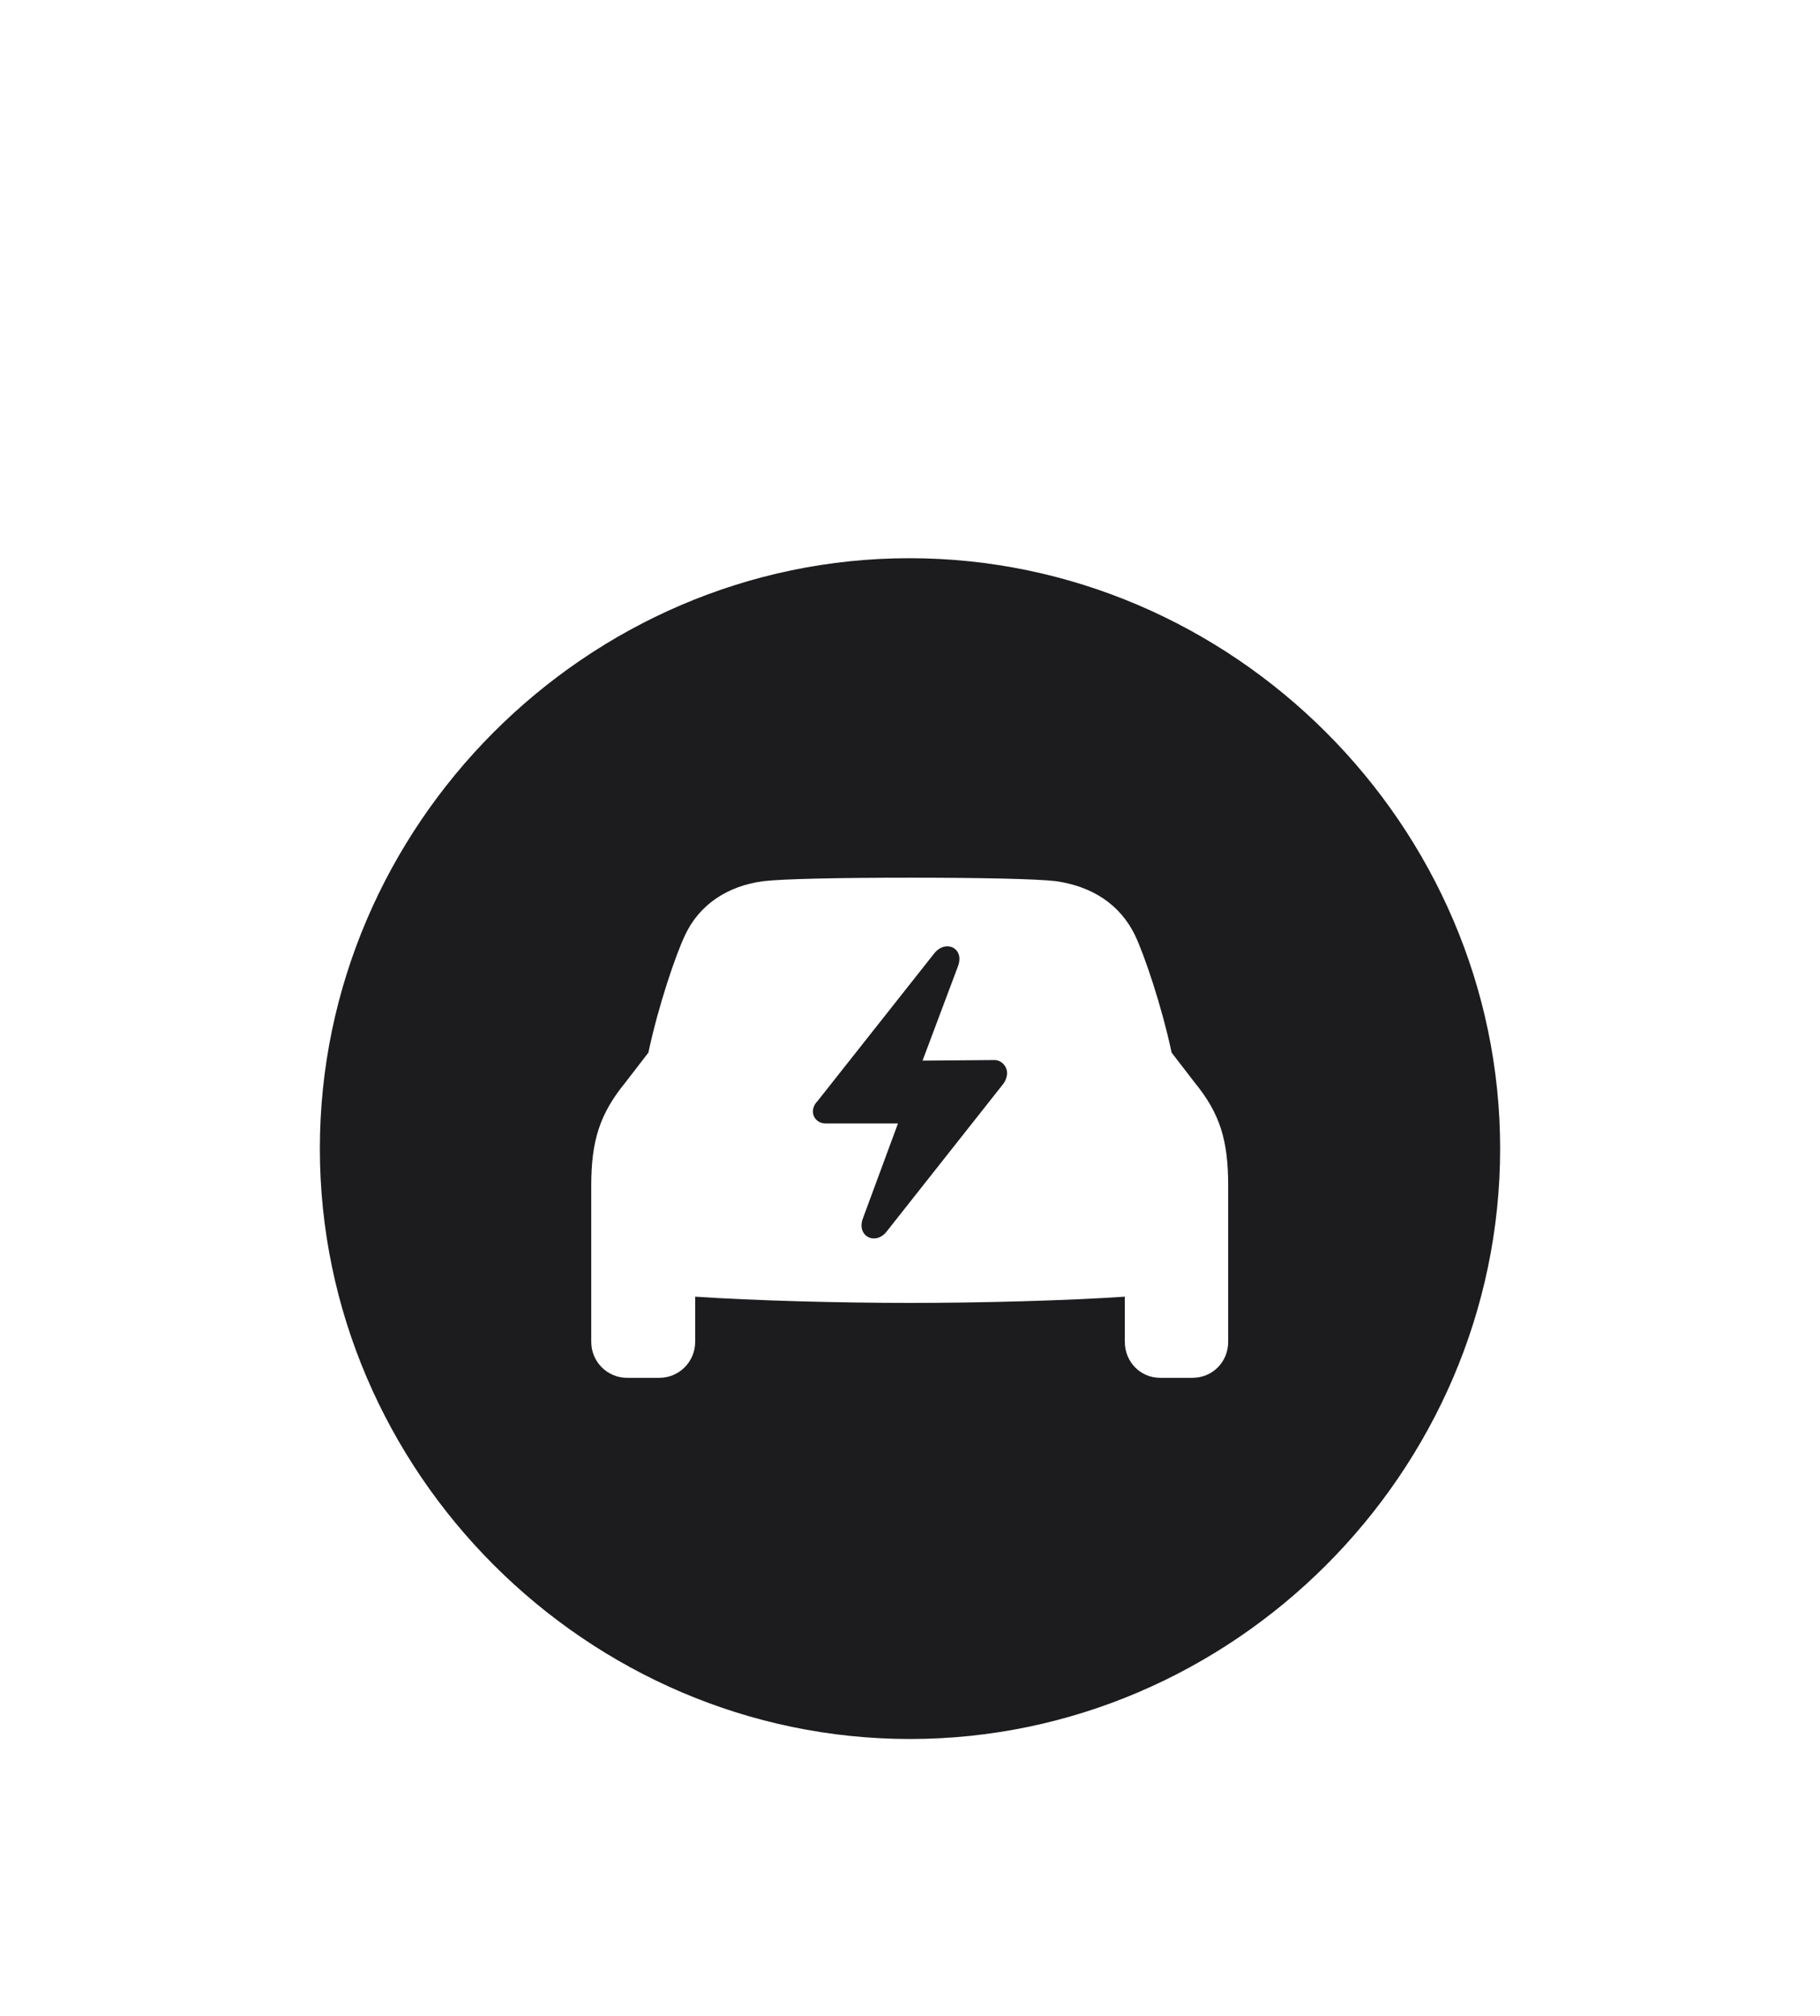 <svg width="28" height="31" viewBox="0 0 28 31" fill="none" xmlns="http://www.w3.org/2000/svg">
<g filter="url(#filter0_d_610_1631)">
<path d="M14 22.742C18.966 22.742 23.079 18.638 23.079 13.663C23.079 8.697 18.966 4.584 13.991 4.584C9.025 4.584 4.921 8.697 4.921 13.663C4.921 18.638 9.034 22.742 14 22.742ZM9.096 16.634V14.234C9.096 13.54 9.228 13.127 9.623 12.644L9.975 12.187C10.133 11.448 10.396 10.684 10.537 10.385C10.757 9.91 11.196 9.62 11.75 9.55C12.049 9.515 12.919 9.497 14 9.497C15.072 9.497 15.951 9.515 16.241 9.55C16.804 9.629 17.234 9.91 17.463 10.385C17.604 10.684 17.867 11.448 18.025 12.187L18.377 12.644C18.773 13.127 18.895 13.54 18.895 14.234V16.634C18.895 16.941 18.658 17.188 18.342 17.188H17.85C17.542 17.188 17.305 16.941 17.305 16.634V15.94C16.399 16.001 15.081 16.036 14 16.036C12.928 16.036 11.601 16.001 10.695 15.94V16.634C10.695 16.941 10.449 17.188 10.142 17.188H9.649C9.342 17.188 9.096 16.941 9.096 16.634ZM12.506 13.092C12.506 13.197 12.594 13.276 12.699 13.276H13.815L13.279 14.727C13.165 15.008 13.473 15.166 13.648 14.929L15.433 12.67C15.468 12.626 15.494 12.556 15.494 12.503C15.494 12.398 15.406 12.301 15.301 12.301L14.193 12.31L14.738 10.859C14.844 10.578 14.545 10.438 14.369 10.666L12.576 12.934C12.532 12.977 12.506 13.039 12.506 13.092Z" fill="#1C1C1E"/>
</g>
<defs>
<filter id="filter0_d_610_1631" x="-4" y="0" width="36" height="36" filterUnits="userSpaceOnUse" color-interpolation-filters="sRGB">
<feFlood flood-opacity="0" result="BackgroundImageFix"/>
<feColorMatrix in="SourceAlpha" type="matrix" values="0 0 0 0 0 0 0 0 0 0 0 0 0 0 0 0 0 0 127 0" result="hardAlpha"/>
<feOffset dy="4"/>
<feGaussianBlur stdDeviation="2"/>
<feComposite in2="hardAlpha" operator="out"/>
<feColorMatrix type="matrix" values="0 0 0 0 0 0 0 0 0 0 0 0 0 0 0 0 0 0 0.25 0"/>
<feBlend mode="normal" in2="BackgroundImageFix" result="effect1_dropShadow_610_1631"/>
<feBlend mode="normal" in="SourceGraphic" in2="effect1_dropShadow_610_1631" result="shape"/>
</filter>
</defs>
</svg>
